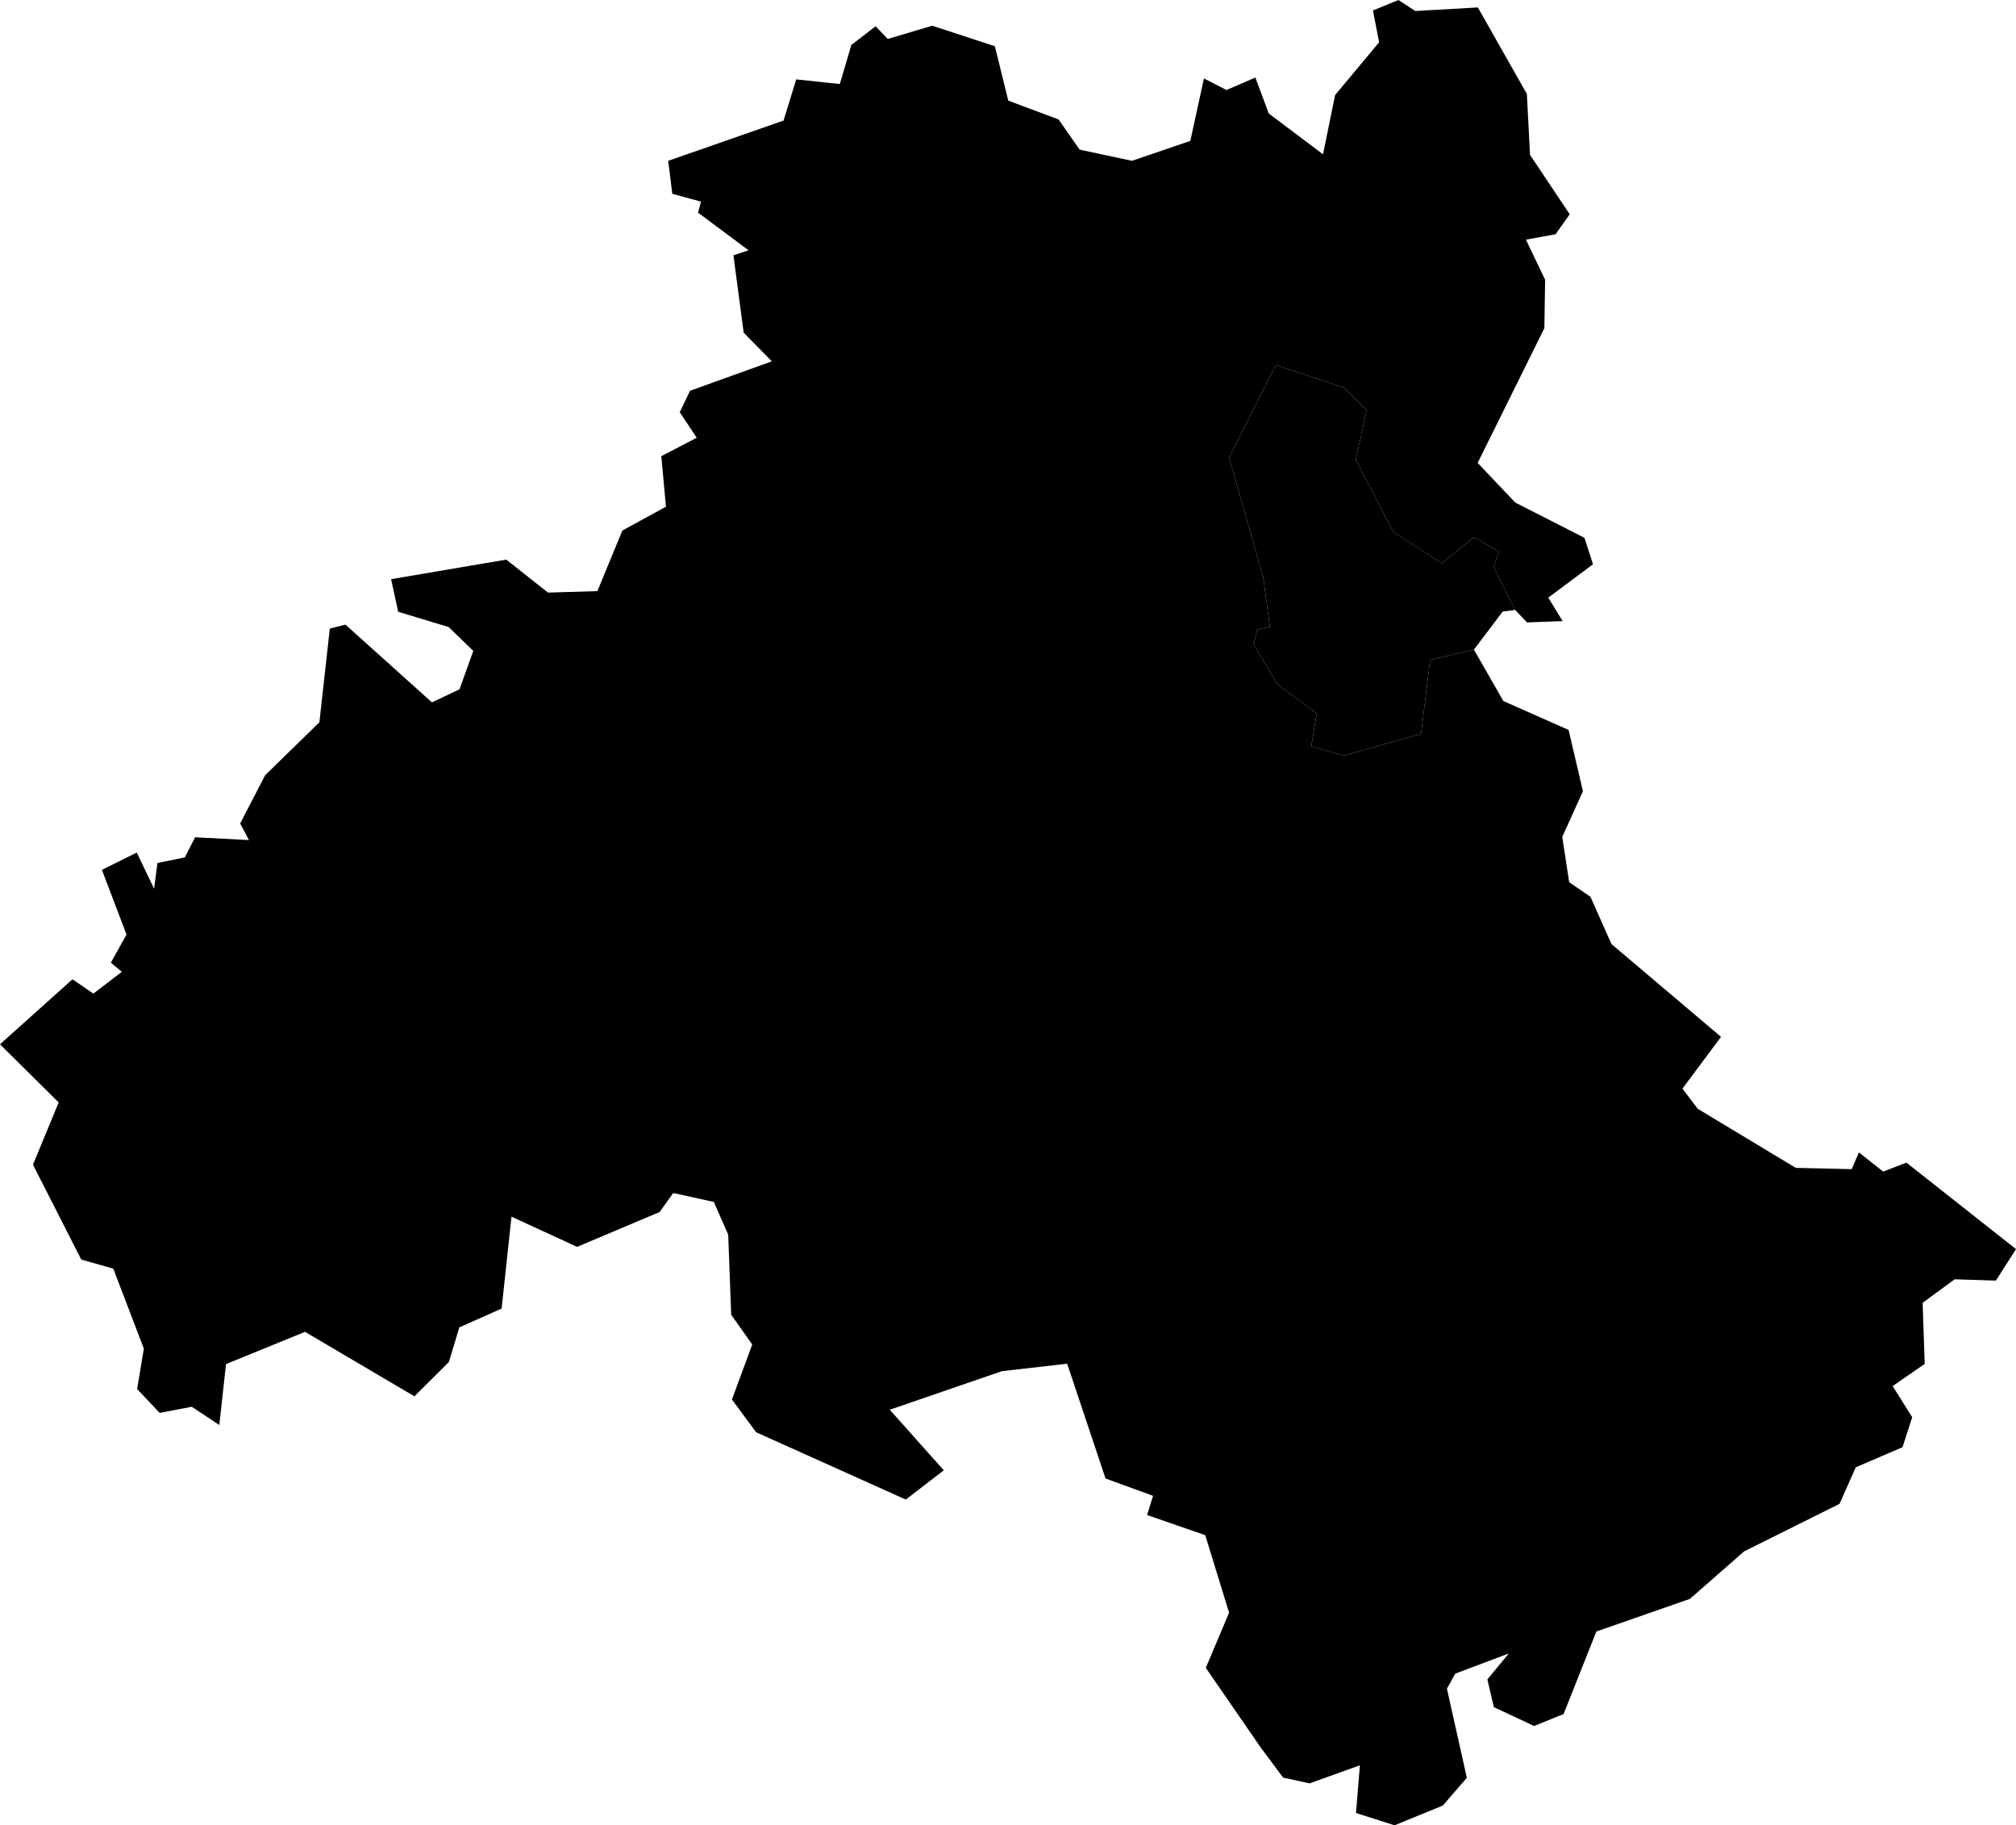 <?xml version="1.0" encoding="UTF-8" standalone="no"?>
<!-- Created for MapSVG plugin: http://mapsvg.com -->

<svg
   mapsvg:geoViewBox="16.113807 48.586431 22.897693 45.736783"
   width="108.19"
   height="97.95"
   version="1.1"
   id="svg1"
   xmlns="http://www.w3.org/2000/svg"
   xmlns:svg="http://www.w3.org/2000/svg"
   xmlns:mapsvg="http://mapsvg.com">
  <defs
     id="defs1" />
  <path
     d="m 79.1,34.86 -2.35,0.55 -0.49,3.97 -4.15,1.17 -1.74,-0.5 0.29,-1.77 -2.11,-1.56 -1.27,-2.14 v 0 l 0.19,-0.79 v 0 l 0.68,-0.16 -0.36,-2.66 -1.83,-6.42 2.51,-4.96 3.65,1.21 1.22,1.22 -0.58,2.65 2.01,3.87 2.6,1.69 1.73,-1.4 1.35,0.77 -0.29,0.83 1.15,2.3 v 0 0 0 l -0.67,0.09 v 0 z"
     title="Eger"
     id="HU-EG" />
  <path
     d="m 46.99,1.41 0.65,0.68 2.39,-0.71 3.36,1.1 0.72,2.92 2.7,1.01 1.13,1.62 2.81,0.6 3.13,-1.07 0.73,-3.35 1.21,0.62 1.55,-0.67 0.72,1.93 2.91,2.19 0.65,-3.18 2.36,-2.83 -0.33,-1.71 1.37,-0.56 0.9,0.59 3.36,-0.19 2.63,4.64 v 0 l 0.17,3.27 2.13,3.19 v 0 l -0.76,1.07 -1.59,0.29 1.03,2.15 -0.04,2.6 -3.58,7.23 2.02,2.13 3.71,1.89 0.46,1.42 -2.4,1.79 0.77,1.26 -1.91,0.07 -0.64,-0.67 v 0 l -1.15,-2.3 0.29,-0.83 -1.35,-0.77 -1.73,1.4 -2.6,-1.69 -2.01,-3.87 0.58,-2.65 -1.22,-1.22 -3.65,-1.21 -2.51,4.96 1.83,6.42 0.36,2.66 -0.68,0.16 v 0 l -0.19,0.79 v 0 l 1.27,2.14 2.11,1.56 -0.29,1.77 1.74,0.5 4.15,-1.17 0.49,-3.97 2.35,-0.55 v 0 l 1.58,2.76 3.5,1.55 0.77,3.29 -1.11,2.45 0.37,2.43 1.14,0.78 1.13,2.54 5.88,4.98 -2.07,2.78 0.82,1.08 5.26,3.17 3,0.07 0.39,-0.9 1.3,1.03 1.25,-0.48 5.88,4.64 v 0 l -1.08,1.69 -2.21,-0.07 -1.72,1.26 0.11,3.28 -1.72,1.19 1.05,1.67 -0.52,1.61 -2.51,1.08 -0.87,1.96 -5.12,2.55 -2.91,2.55 -5.02,1.75 -1.76,4.43 -1.58,0.64 -2.16,-1.01 -0.35,-1.49 1.15,-1.39 -2.87,1.08 -0.45,0.81 1.07,4.78 -1.29,1.49 -2.59,1.06 -2.07,-0.66 0.21,-2.56 -2.7,0.97 -1.42,-0.31 -1.2,-1.61 -2.95,-4.28 1.25,-2.96 -1.28,-4.16 -3.12,-1.08 0.32,-1.03 -2.55,-0.93 -2.06,-6.16 -3.5,0.4 -6.02,2.07 2.9,3.25 -2.04,1.57 -8.03,-3.61 -1.3,-1.76 1.09,-2.95 -1.13,-1.6 -0.16,-4.29 -0.77,-1.76 -2.18,-0.48 -0.73,1.02 -4.43,1.87 -3.52,-1.62 -0.53,4.93 -2.27,1.01 -0.56,1.86 -1.85,1.84 -5.87,-3.46 -4.24,1.73 -0.36,3.27 -1.48,-0.98 -1.72,0.33 v 0 l -1.21,-1.28 0.36,-2.17 -1.64,-4.29 -1.72,-0.49 -2.59,-5.09 1.38,-3.34 -3.15,-3.12 v 0 l 3.89,-3.49 1.12,0.77 1.53,-1.17 -0.59,-0.49 0.84,-1.51 -1.32,-3.47 1.87,-0.93 0.93,1.94 0.18,-1.38 1.47,-0.3 0.55,-1.08 2.89,0.15 -0.47,-0.89 1.34,-2.59 2.91,-2.84 0.56,-5.03 0.84,-0.21 4.64,4.17 1.48,-0.7 0.74,-2.06 -1.32,-1.28 -2.71,-0.82 -0.38,-1.75 6.18,-1.05 2.24,1.77 2.65,-0.08 1.34,-3.25 2.34,-1.28 -0.25,-2.71 1.9,-0.99 -0.91,-1.37 0.55,-1.15 4.39,-1.58 -1.51,-1.54 -0.55,-4.15 0.81,-0.27 -2.71,-2.02 0.16,-0.59 -1.54,-0.42 -0.22,-1.77 6.19,-2.16 0.68,-2.21 2.34,0.25 0.62,-2.1 z"
     title="Heves"
     id="HU-HE" />
</svg>
